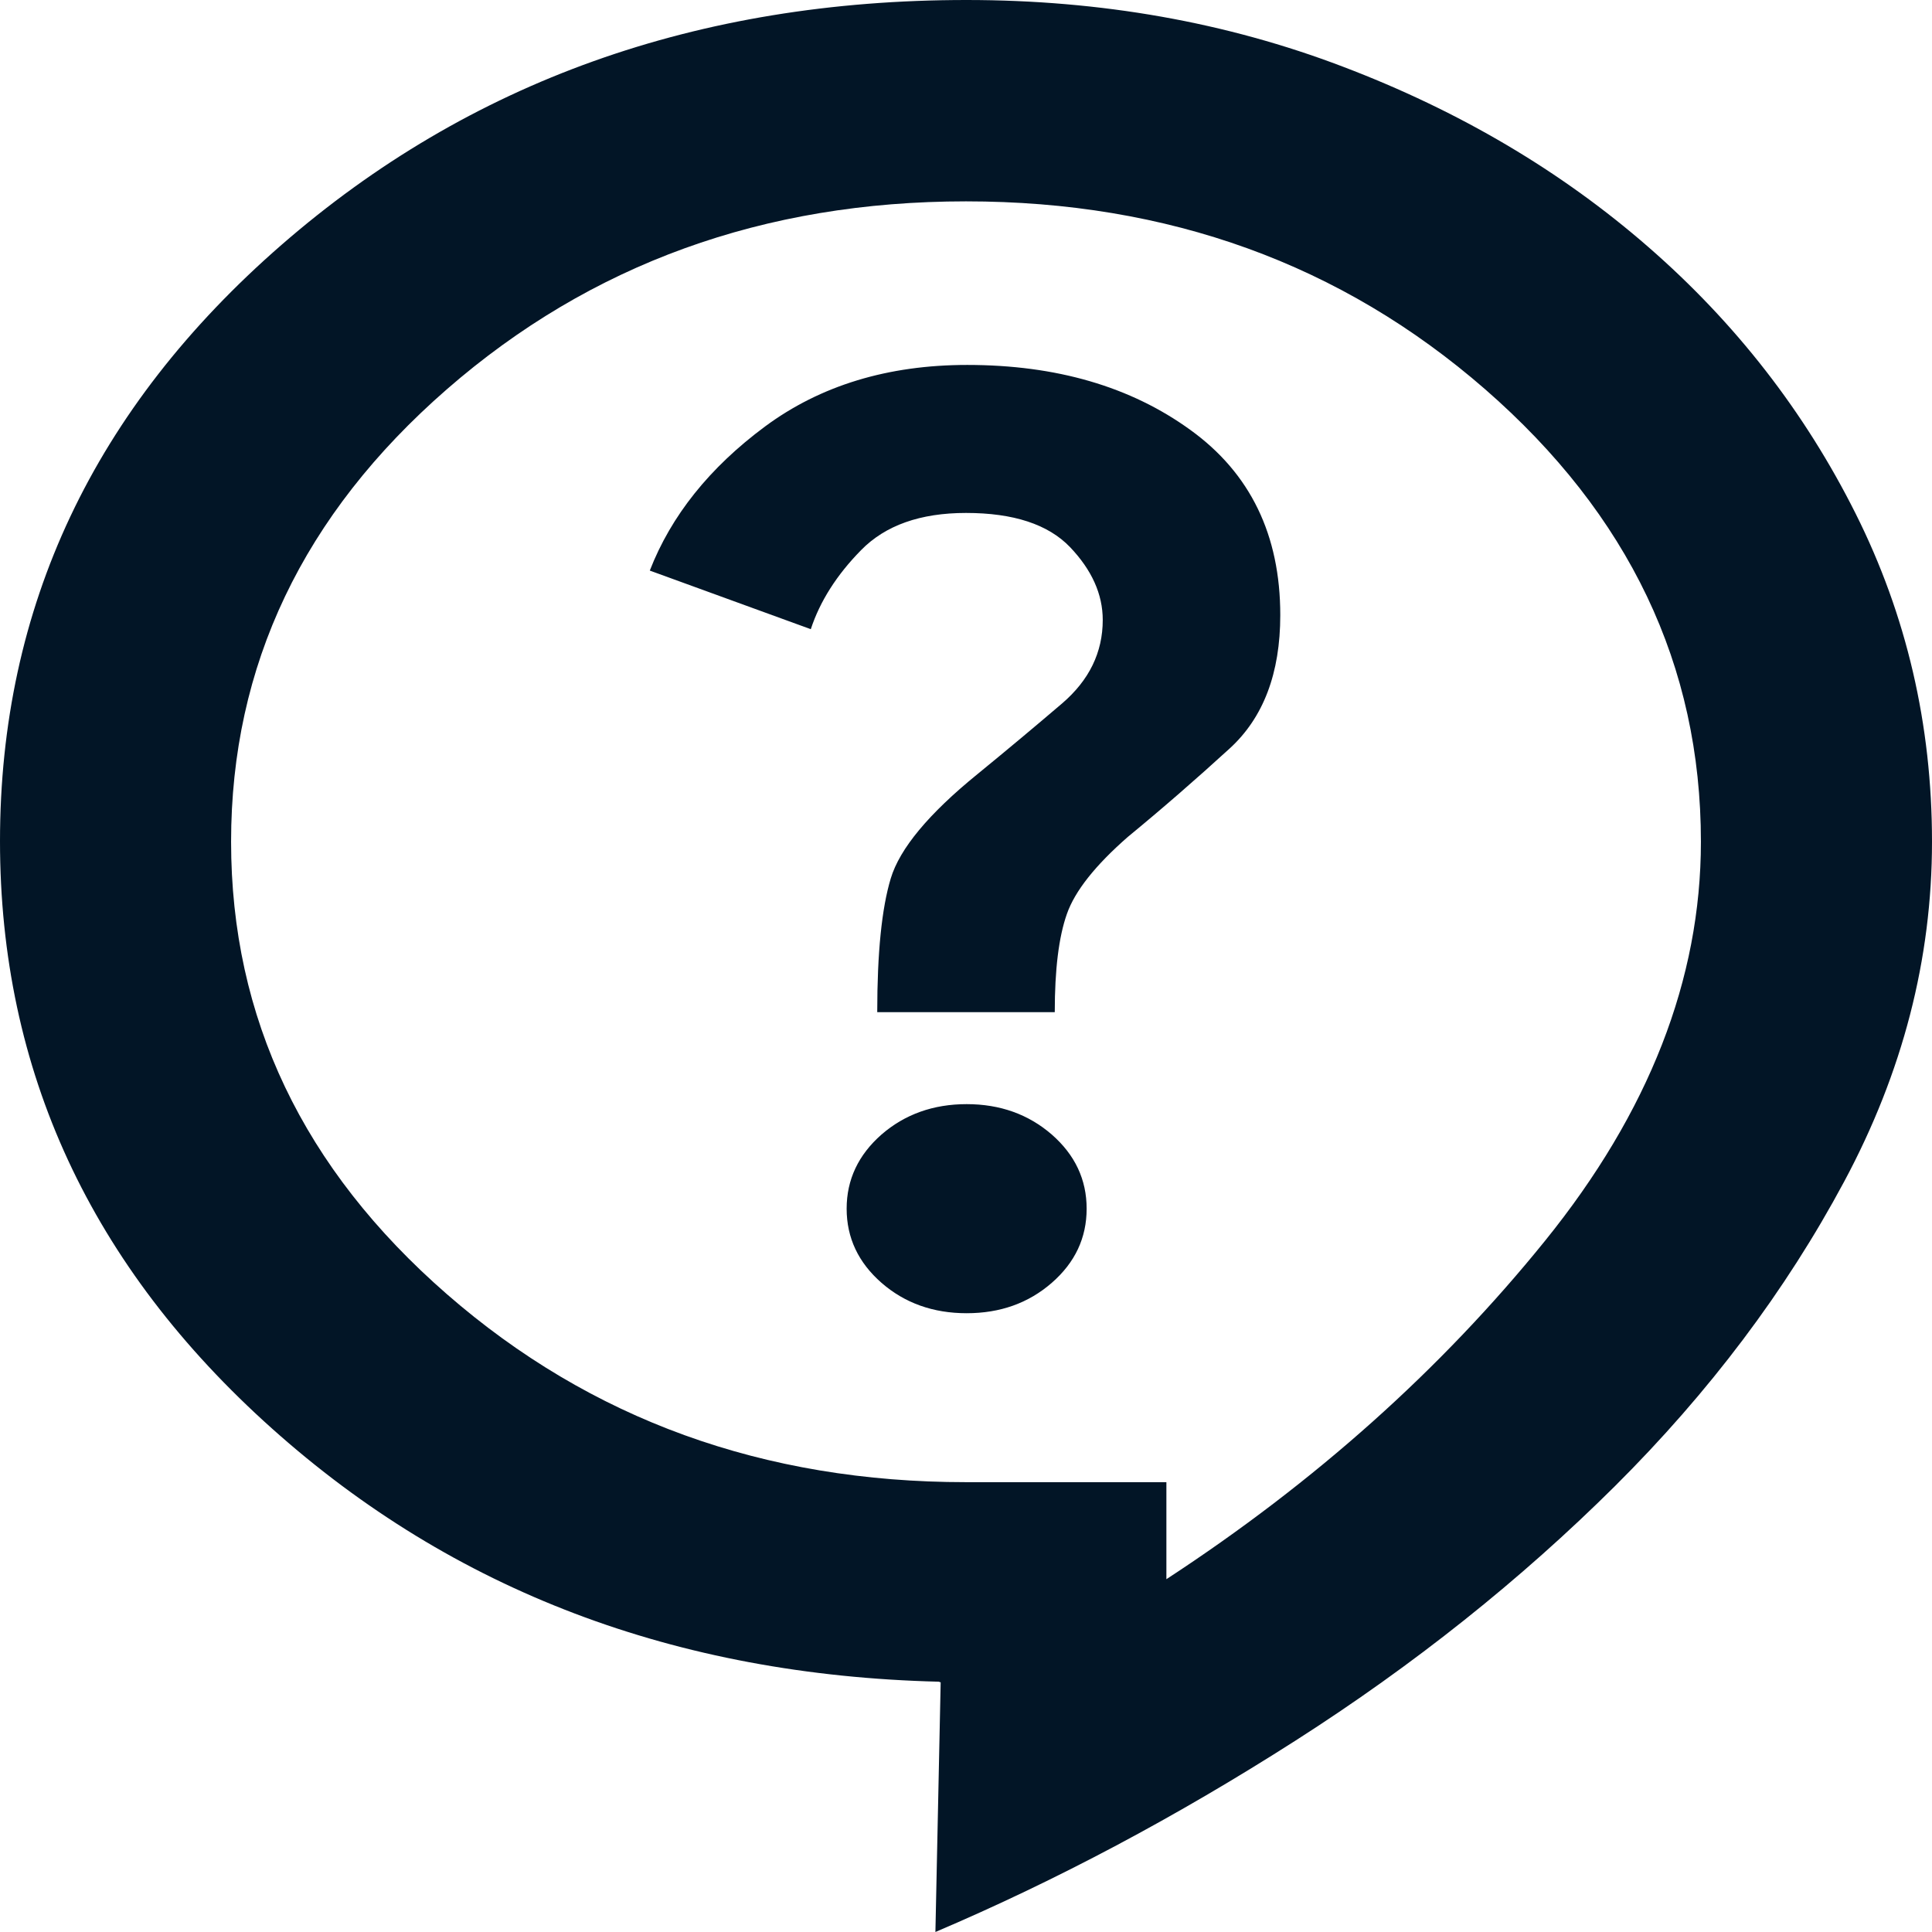 <svg width="18" height="18" viewBox="0 0 18 18" fill="none" xmlns="http://www.w3.org/2000/svg">
<path d="M8.715 18L8.764 15.674L8.746 15.668C6.294 15.607 4.224 14.821 2.535 13.31C0.845 11.799 0 9.975 0 7.837C0 5.655 0.874 3.804 2.622 2.282C4.37 0.761 6.497 0 9.005 0C10.256 0 11.425 0.207 12.511 0.621C13.598 1.034 14.547 1.595 15.358 2.302C16.17 3.009 16.813 3.836 17.288 4.784C17.763 5.732 18 6.751 18 7.842C18 8.936 17.727 9.991 17.182 11.008C16.637 12.026 15.925 12.971 15.046 13.846C14.166 14.72 13.174 15.511 12.068 16.218C10.962 16.925 9.845 17.519 8.715 18ZM10.867 14.713C12.251 13.809 13.427 12.758 14.395 11.56C15.363 10.362 15.847 9.123 15.847 7.842C15.847 6.2 15.177 4.795 13.837 3.627C12.497 2.46 10.885 1.876 9 1.876C7.115 1.876 5.503 2.46 4.163 3.627C2.823 4.795 2.153 6.2 2.153 7.842C2.153 9.484 2.823 10.889 4.163 12.057C5.503 13.225 7.115 13.809 9 13.809H10.867V14.713ZM9.006 12.235C9.318 12.235 9.582 12.141 9.799 11.952C10.016 11.763 10.124 11.533 10.124 11.261C10.124 10.99 10.016 10.76 9.799 10.57C9.582 10.382 9.318 10.287 9.006 10.287C8.695 10.287 8.43 10.382 8.213 10.57C7.997 10.76 7.888 10.99 7.888 11.261C7.888 11.533 7.997 11.763 8.213 11.952C8.43 12.141 8.695 12.235 9.006 12.235ZM8.173 9.43H9.827C9.827 9.034 9.864 8.73 9.94 8.515C10.015 8.301 10.205 8.062 10.508 7.797C10.828 7.534 11.144 7.259 11.457 6.973C11.771 6.686 11.928 6.272 11.928 5.731C11.928 4.984 11.649 4.409 11.091 4.006C10.534 3.602 9.841 3.4 9.012 3.4C8.272 3.4 7.643 3.592 7.127 3.974C6.611 4.357 6.253 4.804 6.054 5.316L7.554 5.862C7.639 5.603 7.795 5.357 8.022 5.126C8.249 4.894 8.575 4.779 9 4.779C9.442 4.779 9.765 4.885 9.969 5.097C10.172 5.31 10.274 5.536 10.274 5.776C10.274 6.078 10.148 6.337 9.895 6.554C9.642 6.77 9.379 6.99 9.106 7.213C8.652 7.582 8.383 7.906 8.299 8.184C8.215 8.462 8.173 8.877 8.173 9.43Z" fill="#021526"/>
</svg>

